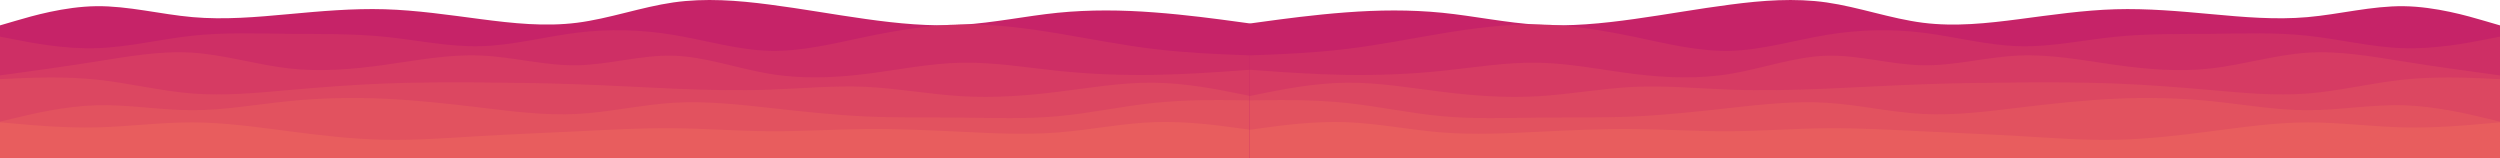 <?xml version="1.0" encoding="utf-8"?>
<svg xmlns="http://www.w3.org/2000/svg" viewBox="-1547.423 79.086 3998.965 252.616" width="3998.965px" height="252.616px"><g id="object-0"><g id="visual" transform="matrix(1, 0, 0, 1, -800.643, -33.36)"><path d="M -746.78 153.045 L -721.09 145.545 C -695.49 138.045 -644.09 123.045 -592.78 122.345 C -541.49 121.745 -490.08 135.345 -438.79 139.845 C -387.49 144.345 -336.08 139.745 -284.99 135.045 C -233.78 130.345 -182.78 125.745 -131.59 127.245 C -80.485 128.745 -29.085 136.345 22.215 143.045 C 73.515 149.745 124.915 155.345 176.215 148.845 C 227.515 142.345 278.915 123.745 330.215 116.345 C 381.516 109.045 432.915 113.045 484.215 119.745 C 535.516 126.345 586.915 135.745 638.016 142.845 C 689.215 150.045 740.215 155.045 791.415 152.045 C 842.516 149.045 893.915 138.045 945.215 132.845 C 996.516 127.745 1047.91 128.345 1099.21 132.245 C 1150.52 136.045 1201.91 143.045 1227.52 146.545 L 1253.21 150.045 L 1253.21 365.045 L 1227.52 365.045 C 1201.91 365.045 1150.52 365.045 1099.21 365.045 C 1047.91 365.045 996.516 365.045 945.215 365.045 C 893.915 365.045 842.516 365.045 791.415 365.045 C 740.215 365.045 689.215 365.045 638.016 365.045 C 586.915 365.045 535.516 365.045 484.215 365.045 C 432.915 365.045 381.516 365.045 330.215 365.045 C 278.915 365.045 227.515 365.045 176.215 365.045 C 124.915 365.045 73.515 365.045 22.215 365.045 C -29.085 365.045 -80.485 365.045 -131.59 365.045 C -182.78 365.045 -233.78 365.045 -284.99 365.045 C -336.08 365.045 -387.49 365.045 -438.79 365.045 C -490.08 365.045 -541.49 365.045 -592.78 365.045 C -644.09 365.045 -695.49 365.045 -721.09 365.045 L -746.78 365.045 L -746.78 153.045 Z" fill="#c62368" style="stroke-width: 1px;"/><path d="M -746.78 171.045 L -721.09 176.045 C -695.49 181.045 -644.09 191.045 -592.78 189.545 C -541.49 188.045 -490.08 175.045 -438.79 169.545 C -387.49 164.045 -336.08 166.045 -284.99 166.545 C -233.78 167.045 -182.78 166.045 -131.59 171.245 C -80.485 176.345 -29.085 187.745 22.215 186.345 C 73.515 185.045 124.915 171.045 176.215 164.745 C 227.515 158.345 278.915 159.745 330.215 168.245 C 381.516 176.745 432.915 192.345 484.215 193.745 C 535.516 195.045 586.915 182.045 638.016 171.345 C 689.215 160.745 740.215 152.345 791.415 151.545 C 842.516 150.745 893.915 157.345 945.215 165.845 C 996.516 174.345 1047.91 184.745 1099.21 190.845 C 1150.52 197.045 1201.91 199.045 1227.52 200.045 L 1253.21 201.045 L 1253.21 365.045 L 1227.52 365.045 C 1201.91 365.045 1150.52 365.045 1099.21 365.045 C 1047.91 365.045 996.516 365.045 945.215 365.045 C 893.915 365.045 842.516 365.045 791.415 365.045 C 740.215 365.045 689.215 365.045 638.016 365.045 C 586.915 365.045 535.516 365.045 484.215 365.045 C 432.915 365.045 381.516 365.045 330.215 365.045 C 278.915 365.045 227.515 365.045 176.215 365.045 C 124.915 365.045 73.515 365.045 22.215 365.045 C -29.085 365.045 -80.485 365.045 -131.59 365.045 C -182.78 365.045 -233.78 365.045 -284.99 365.045 C -336.08 365.045 -387.49 365.045 -438.79 365.045 C -490.08 365.045 -541.49 365.045 -592.78 365.045 C -644.09 365.045 -695.49 365.045 -721.09 365.045 L -746.78 365.045 L -746.78 171.045 Z" fill="#ce2f65" style="stroke-width: 1px;"/><path d="M -746.78 233.045 L -721.09 229.545 C -695.49 226.045 -644.09 219.045 -592.78 210.845 C -541.49 202.745 -490.08 193.345 -438.79 196.745 C -387.49 200.045 -336.08 216.045 -284.99 221.845 C -233.78 227.745 -182.78 223.345 -131.59 216.245 C -80.485 209.045 -29.085 199.045 22.215 201.245 C 73.515 203.345 124.915 217.745 176.215 216.845 C 227.515 216.045 278.915 200.045 330.215 201.545 C 381.516 203.045 432.915 222.045 484.215 230.545 C 535.516 239.045 586.915 237.045 638.016 230.745 C 689.215 224.345 740.215 213.745 791.415 212.745 C 842.516 211.745 893.915 220.345 945.215 225.745 C 996.516 231.045 1047.91 233.045 1099.21 232.245 C 1150.52 231.345 1201.91 227.745 1227.52 225.845 L 1253.21 224.045 L 1253.21 365.045 L 1227.52 365.045 C 1201.91 365.045 1150.52 365.045 1099.21 365.045 C 1047.91 365.045 996.516 365.045 945.215 365.045 C 893.915 365.045 842.516 365.045 791.415 365.045 C 740.215 365.045 689.215 365.045 638.016 365.045 C 586.915 365.045 535.516 365.045 484.215 365.045 C 432.915 365.045 381.516 365.045 330.215 365.045 C 278.915 365.045 227.515 365.045 176.215 365.045 C 124.915 365.045 73.515 365.045 22.215 365.045 C -29.085 365.045 -80.485 365.045 -131.59 365.045 C -182.78 365.045 -233.78 365.045 -284.99 365.045 C -336.08 365.045 -387.49 365.045 -438.79 365.045 C -490.08 365.045 -541.49 365.045 -592.78 365.045 C -644.09 365.045 -695.49 365.045 -721.09 365.045 L -746.78 365.045 L -746.78 233.045 Z" fill="#d63b63" style="stroke-width: 1px;"/><path d="M -746.78 239.045 L -721.09 237.845 C -695.49 236.745 -644.09 234.345 -592.78 239.745 C -541.49 245.045 -490.08 258.045 -438.79 262.045 C -387.49 266.045 -336.08 261.045 -284.99 256.545 C -233.78 252.045 -182.78 248.045 -131.59 246.045 C -80.485 244.045 -29.085 244.045 22.215 244.345 C 73.515 244.745 124.915 245.345 176.215 247.245 C 227.515 249.045 278.915 252.045 330.215 254.245 C 381.516 256.345 432.915 257.745 484.215 255.845 C 535.516 254.045 586.915 249.045 638.016 251.345 C 689.215 253.745 740.215 263.345 791.415 266.345 C 842.516 269.345 893.915 265.745 945.215 259.345 C 996.516 253.045 1047.91 244.045 1099.21 244.745 C 1150.52 245.345 1201.91 255.745 1227.52 260.845 L 1253.21 266.045 L 1253.21 365.045 L 1227.52 365.045 C 1201.91 365.045 1150.52 365.045 1099.21 365.045 C 1047.91 365.045 996.516 365.045 945.215 365.045 C 893.915 365.045 842.516 365.045 791.415 365.045 C 740.215 365.045 689.215 365.045 638.016 365.045 C 586.915 365.045 535.516 365.045 484.215 365.045 C 432.915 365.045 381.516 365.045 330.215 365.045 C 278.915 365.045 227.515 365.045 176.215 365.045 C 124.915 365.045 73.515 365.045 22.215 365.045 C -29.085 365.045 -80.485 365.045 -131.59 365.045 C -182.78 365.045 -233.78 365.045 -284.99 365.045 C -336.08 365.045 -387.49 365.045 -438.79 365.045 C -490.08 365.045 -541.49 365.045 -592.78 365.045 C -644.09 365.045 -695.49 365.045 -721.09 365.045 L -746.78 365.045 L -746.78 239.045 Z" fill="#dc4761" style="stroke-width: 1px;"/><path d="M -746.78 307.045 L -721.09 300.845 C -695.49 294.745 -644.09 282.345 -592.78 280.845 C -541.49 279.345 -490.08 288.745 -438.79 288.745 C -387.49 288.745 -336.08 279.345 -284.99 274.245 C -233.78 269.045 -182.78 268.045 -131.59 270.345 C -80.485 272.745 -29.085 278.345 22.215 284.545 C 73.515 290.745 124.915 297.345 176.215 294.745 C 227.515 292.045 278.915 280.045 330.215 276.845 C 381.516 273.745 432.915 279.345 484.215 285.045 C 535.516 290.745 586.915 296.345 638.016 298.745 C 689.215 301.045 740.215 300.045 791.415 300.545 C 842.516 301.045 893.915 303.045 945.215 298.345 C 996.516 293.745 1047.91 282.345 1099.21 277.045 C 1150.52 271.745 1201.91 272.345 1227.52 272.745 L 1253.21 273.045 L 1253.21 365.045 L 1227.52 365.045 C 1201.91 365.045 1150.52 365.045 1099.21 365.045 C 1047.91 365.045 996.516 365.045 945.215 365.045 C 893.915 365.045 842.516 365.045 791.415 365.045 C 740.215 365.045 689.215 365.045 638.016 365.045 C 586.915 365.045 535.516 365.045 484.215 365.045 C 432.915 365.045 381.516 365.045 330.215 365.045 C 278.915 365.045 227.515 365.045 176.215 365.045 C 124.915 365.045 73.515 365.045 22.215 365.045 C -29.085 365.045 -80.485 365.045 -131.59 365.045 C -182.78 365.045 -233.78 365.045 -284.99 365.045 C -336.08 365.045 -387.49 365.045 -438.79 365.045 C -490.08 365.045 -541.49 365.045 -592.78 365.045 C -644.09 365.045 -695.49 365.045 -721.09 365.045 L -746.78 365.045 L -746.78 307.045 Z" fill="#e2525f" style="stroke-width: 1px;"/><path d="M -746.78 308.045 L -721.09 310.345 C -695.49 312.745 -644.09 317.345 -592.78 316.245 C -541.49 315.045 -490.08 308.045 -438.79 308.245 C -387.49 308.345 -336.08 315.745 -284.99 322.345 C -233.78 329.045 -182.78 335.045 -131.59 336.045 C -80.485 337.045 -29.085 333.045 22.215 330.045 C 73.515 327.045 124.915 325.045 176.215 322.545 C 227.515 320.045 278.915 317.045 330.215 317.545 C 381.516 318.045 432.915 322.045 484.215 322.345 C 535.516 322.745 586.915 319.345 638.016 318.845 C 689.215 318.345 740.215 320.745 791.415 323.245 C 842.516 325.745 893.915 328.345 945.215 324.345 C 996.516 320.345 1047.91 309.745 1099.21 307.845 C 1150.52 306.045 1201.91 313.045 1227.52 316.545 L 1253.21 320.045 L 1253.21 365.045 L 1227.52 365.045 C 1201.91 365.045 1150.52 365.045 1099.21 365.045 C 1047.91 365.045 996.516 365.045 945.215 365.045 C 893.915 365.045 842.516 365.045 791.415 365.045 C 740.215 365.045 689.215 365.045 638.016 365.045 C 586.915 365.045 535.516 365.045 484.215 365.045 C 432.915 365.045 381.516 365.045 330.215 365.045 C 278.915 365.045 227.515 365.045 176.215 365.045 C 124.915 365.045 73.515 365.045 22.215 365.045 C -29.085 365.045 -80.485 365.045 -131.59 365.045 C -182.78 365.045 -233.78 365.045 -284.99 365.045 C -336.08 365.045 -387.49 365.045 -438.79 365.045 C -490.08 365.045 -541.49 365.045 -592.78 365.045 C -644.09 365.045 -695.49 365.045 -721.09 365.045 L -746.78 365.045 L -746.78 308.045 Z" fill="#e85d5e" style="stroke-width: 1px;"/></g><g id="group-1" transform="matrix(-1, 0, 0, 1, 1704.762, -33.343)" style=""><path d="M -746.78 153.045 L -721.09 145.545 C -695.49 138.045 -644.09 123.045 -592.78 122.345 C -541.49 121.745 -490.08 135.345 -438.79 139.845 C -387.49 144.345 -336.08 139.745 -284.99 135.045 C -233.78 130.345 -182.78 125.745 -131.59 127.245 C -80.485 128.745 -29.085 136.345 22.215 143.045 C 73.515 149.745 124.915 155.345 176.215 148.845 C 227.515 142.345 278.915 123.745 330.215 116.345 C 381.516 109.045 432.915 113.045 484.215 119.745 C 535.516 126.345 586.915 135.745 638.016 142.845 C 689.215 150.045 740.215 155.045 791.415 152.045 C 842.516 149.045 893.915 138.045 945.215 132.845 C 996.516 127.745 1047.91 128.345 1099.21 132.245 C 1150.52 136.045 1201.91 143.045 1227.52 146.545 L 1253.21 150.045 L 1253.21 365.045 L 1227.52 365.045 C 1201.91 365.045 1150.52 365.045 1099.21 365.045 C 1047.91 365.045 996.516 365.045 945.215 365.045 C 893.915 365.045 842.516 365.045 791.415 365.045 C 740.215 365.045 689.215 365.045 638.016 365.045 C 586.915 365.045 535.516 365.045 484.215 365.045 C 432.915 365.045 381.516 365.045 330.215 365.045 C 278.915 365.045 227.515 365.045 176.215 365.045 C 124.915 365.045 73.515 365.045 22.215 365.045 C -29.085 365.045 -80.485 365.045 -131.59 365.045 C -182.78 365.045 -233.78 365.045 -284.99 365.045 C -336.08 365.045 -387.49 365.045 -438.79 365.045 C -490.08 365.045 -541.49 365.045 -592.78 365.045 C -644.09 365.045 -695.49 365.045 -721.09 365.045 L -746.78 365.045 L -746.78 153.045 Z" fill="#c62368" style="stroke-width: 1px;"/><path d="M -746.78 171.045 L -721.09 176.045 C -695.49 181.045 -644.09 191.045 -592.78 189.545 C -541.49 188.045 -490.08 175.045 -438.79 169.545 C -387.49 164.045 -336.08 166.045 -284.99 166.545 C -233.78 167.045 -182.78 166.045 -131.59 171.245 C -80.485 176.345 -29.085 187.745 22.215 186.345 C 73.515 185.045 124.915 171.045 176.215 164.745 C 227.515 158.345 278.915 159.745 330.215 168.245 C 381.516 176.745 432.915 192.345 484.215 193.745 C 535.516 195.045 586.915 182.045 638.016 171.345 C 689.215 160.745 740.215 152.345 791.415 151.545 C 842.516 150.745 893.915 157.345 945.215 165.845 C 996.516 174.345 1047.91 184.745 1099.21 190.845 C 1150.52 197.045 1201.91 199.045 1227.52 200.045 L 1253.21 201.045 L 1253.21 365.045 L 1227.52 365.045 C 1201.91 365.045 1150.52 365.045 1099.21 365.045 C 1047.91 365.045 996.516 365.045 945.215 365.045 C 893.915 365.045 842.516 365.045 791.415 365.045 C 740.215 365.045 689.215 365.045 638.016 365.045 C 586.915 365.045 535.516 365.045 484.215 365.045 C 432.915 365.045 381.516 365.045 330.215 365.045 C 278.915 365.045 227.515 365.045 176.215 365.045 C 124.915 365.045 73.515 365.045 22.215 365.045 C -29.085 365.045 -80.485 365.045 -131.59 365.045 C -182.78 365.045 -233.78 365.045 -284.99 365.045 C -336.08 365.045 -387.49 365.045 -438.79 365.045 C -490.08 365.045 -541.49 365.045 -592.78 365.045 C -644.09 365.045 -695.49 365.045 -721.09 365.045 L -746.78 365.045 L -746.78 171.045 Z" fill="#ce2f65" style="stroke-width: 1px;"/><path d="M -746.78 233.045 L -721.09 229.545 C -695.49 226.045 -644.09 219.045 -592.78 210.845 C -541.49 202.745 -490.08 193.345 -438.79 196.745 C -387.49 200.045 -336.08 216.045 -284.99 221.845 C -233.78 227.745 -182.78 223.345 -131.59 216.245 C -80.485 209.045 -29.085 199.045 22.215 201.245 C 73.515 203.345 124.915 217.745 176.215 216.845 C 227.515 216.045 278.915 200.045 330.215 201.545 C 381.516 203.045 432.915 222.045 484.215 230.545 C 535.516 239.045 586.915 237.045 638.016 230.745 C 689.215 224.345 740.215 213.745 791.415 212.745 C 842.516 211.745 893.915 220.345 945.215 225.745 C 996.516 231.045 1047.91 233.045 1099.21 232.245 C 1150.52 231.345 1201.91 227.745 1227.52 225.845 L 1253.21 224.045 L 1253.21 365.045 L 1227.52 365.045 C 1201.91 365.045 1150.52 365.045 1099.21 365.045 C 1047.91 365.045 996.516 365.045 945.215 365.045 C 893.915 365.045 842.516 365.045 791.415 365.045 C 740.215 365.045 689.215 365.045 638.016 365.045 C 586.915 365.045 535.516 365.045 484.215 365.045 C 432.915 365.045 381.516 365.045 330.215 365.045 C 278.915 365.045 227.515 365.045 176.215 365.045 C 124.915 365.045 73.515 365.045 22.215 365.045 C -29.085 365.045 -80.485 365.045 -131.59 365.045 C -182.78 365.045 -233.78 365.045 -284.99 365.045 C -336.08 365.045 -387.49 365.045 -438.79 365.045 C -490.08 365.045 -541.49 365.045 -592.78 365.045 C -644.09 365.045 -695.49 365.045 -721.09 365.045 L -746.78 365.045 L -746.78 233.045 Z" fill="#d63b63" style="stroke-width: 1px;"/><path d="M -746.78 239.045 L -721.09 237.845 C -695.49 236.745 -644.09 234.345 -592.78 239.745 C -541.49 245.045 -490.08 258.045 -438.79 262.045 C -387.49 266.045 -336.08 261.045 -284.99 256.545 C -233.78 252.045 -182.78 248.045 -131.59 246.045 C -80.485 244.045 -29.085 244.045 22.215 244.345 C 73.515 244.745 124.915 245.345 176.215 247.245 C 227.515 249.045 278.915 252.045 330.215 254.245 C 381.516 256.345 432.915 257.745 484.215 255.845 C 535.516 254.045 586.915 249.045 638.016 251.345 C 689.215 253.745 740.215 263.345 791.415 266.345 C 842.516 269.345 893.915 265.745 945.215 259.345 C 996.516 253.045 1047.91 244.045 1099.21 244.745 C 1150.52 245.345 1201.91 255.745 1227.52 260.845 L 1253.21 266.045 L 1253.21 365.045 L 1227.52 365.045 C 1201.91 365.045 1150.52 365.045 1099.21 365.045 C 1047.91 365.045 996.516 365.045 945.215 365.045 C 893.915 365.045 842.516 365.045 791.415 365.045 C 740.215 365.045 689.215 365.045 638.016 365.045 C 586.915 365.045 535.516 365.045 484.215 365.045 C 432.915 365.045 381.516 365.045 330.215 365.045 C 278.915 365.045 227.515 365.045 176.215 365.045 C 124.915 365.045 73.515 365.045 22.215 365.045 C -29.085 365.045 -80.485 365.045 -131.59 365.045 C -182.78 365.045 -233.78 365.045 -284.99 365.045 C -336.08 365.045 -387.49 365.045 -438.79 365.045 C -490.08 365.045 -541.49 365.045 -592.78 365.045 C -644.09 365.045 -695.49 365.045 -721.09 365.045 L -746.78 365.045 L -746.78 239.045 Z" fill="#dc4761" style="stroke-width: 1px;"/><path d="M -746.78 307.045 L -721.09 300.845 C -695.49 294.745 -644.09 282.345 -592.78 280.845 C -541.49 279.345 -490.08 288.745 -438.79 288.745 C -387.49 288.745 -336.08 279.345 -284.99 274.245 C -233.78 269.045 -182.78 268.045 -131.59 270.345 C -80.485 272.745 -29.085 278.345 22.215 284.545 C 73.515 290.745 124.915 297.345 176.215 294.745 C 227.515 292.045 278.915 280.045 330.215 276.845 C 381.516 273.745 432.915 279.345 484.215 285.045 C 535.516 290.745 586.915 296.345 638.016 298.745 C 689.215 301.045 740.215 300.045 791.415 300.545 C 842.516 301.045 893.915 303.045 945.215 298.345 C 996.516 293.745 1047.91 282.345 1099.21 277.045 C 1150.52 271.745 1201.91 272.345 1227.52 272.745 L 1253.21 273.045 L 1253.21 365.045 L 1227.52 365.045 C 1201.91 365.045 1150.52 365.045 1099.21 365.045 C 1047.91 365.045 996.516 365.045 945.215 365.045 C 893.915 365.045 842.516 365.045 791.415 365.045 C 740.215 365.045 689.215 365.045 638.016 365.045 C 586.915 365.045 535.516 365.045 484.215 365.045 C 432.915 365.045 381.516 365.045 330.215 365.045 C 278.915 365.045 227.515 365.045 176.215 365.045 C 124.915 365.045 73.515 365.045 22.215 365.045 C -29.085 365.045 -80.485 365.045 -131.59 365.045 C -182.78 365.045 -233.78 365.045 -284.99 365.045 C -336.08 365.045 -387.49 365.045 -438.79 365.045 C -490.08 365.045 -541.49 365.045 -592.78 365.045 C -644.09 365.045 -695.49 365.045 -721.09 365.045 L -746.78 365.045 L -746.78 307.045 Z" fill="#e2525f" style="stroke-width: 1px;"/><path d="M -746.78 308.045 L -721.09 310.345 C -695.49 312.745 -644.09 317.345 -592.78 316.245 C -541.49 315.045 -490.08 308.045 -438.79 308.245 C -387.49 308.345 -336.08 315.745 -284.99 322.345 C -233.78 329.045 -182.78 335.045 -131.59 336.045 C -80.485 337.045 -29.085 333.045 22.215 330.045 C 73.515 327.045 124.915 325.045 176.215 322.545 C 227.515 320.045 278.915 317.045 330.215 317.545 C 381.516 318.045 432.915 322.045 484.215 322.345 C 535.516 322.745 586.915 319.345 638.016 318.845 C 689.215 318.345 740.215 320.745 791.415 323.245 C 842.516 325.745 893.915 328.345 945.215 324.345 C 996.516 320.345 1047.91 309.745 1099.21 307.845 C 1150.52 306.045 1201.91 313.045 1227.52 316.545 L 1253.21 320.045 L 1253.21 365.045 L 1227.52 365.045 C 1201.91 365.045 1150.52 365.045 1099.21 365.045 C 1047.91 365.045 996.516 365.045 945.215 365.045 C 893.915 365.045 842.516 365.045 791.415 365.045 C 740.215 365.045 689.215 365.045 638.016 365.045 C 586.915 365.045 535.516 365.045 484.215 365.045 C 432.915 365.045 381.516 365.045 330.215 365.045 C 278.915 365.045 227.515 365.045 176.215 365.045 C 124.915 365.045 73.515 365.045 22.215 365.045 C -29.085 365.045 -80.485 365.045 -131.59 365.045 C -182.78 365.045 -233.78 365.045 -284.99 365.045 C -336.08 365.045 -387.49 365.045 -438.79 365.045 C -490.08 365.045 -541.49 365.045 -592.78 365.045 C -644.09 365.045 -695.49 365.045 -721.09 365.045 L -746.78 365.045 L -746.78 308.045 Z" fill="#e85d5e" style="stroke-width: 1px;"/></g></g></svg>